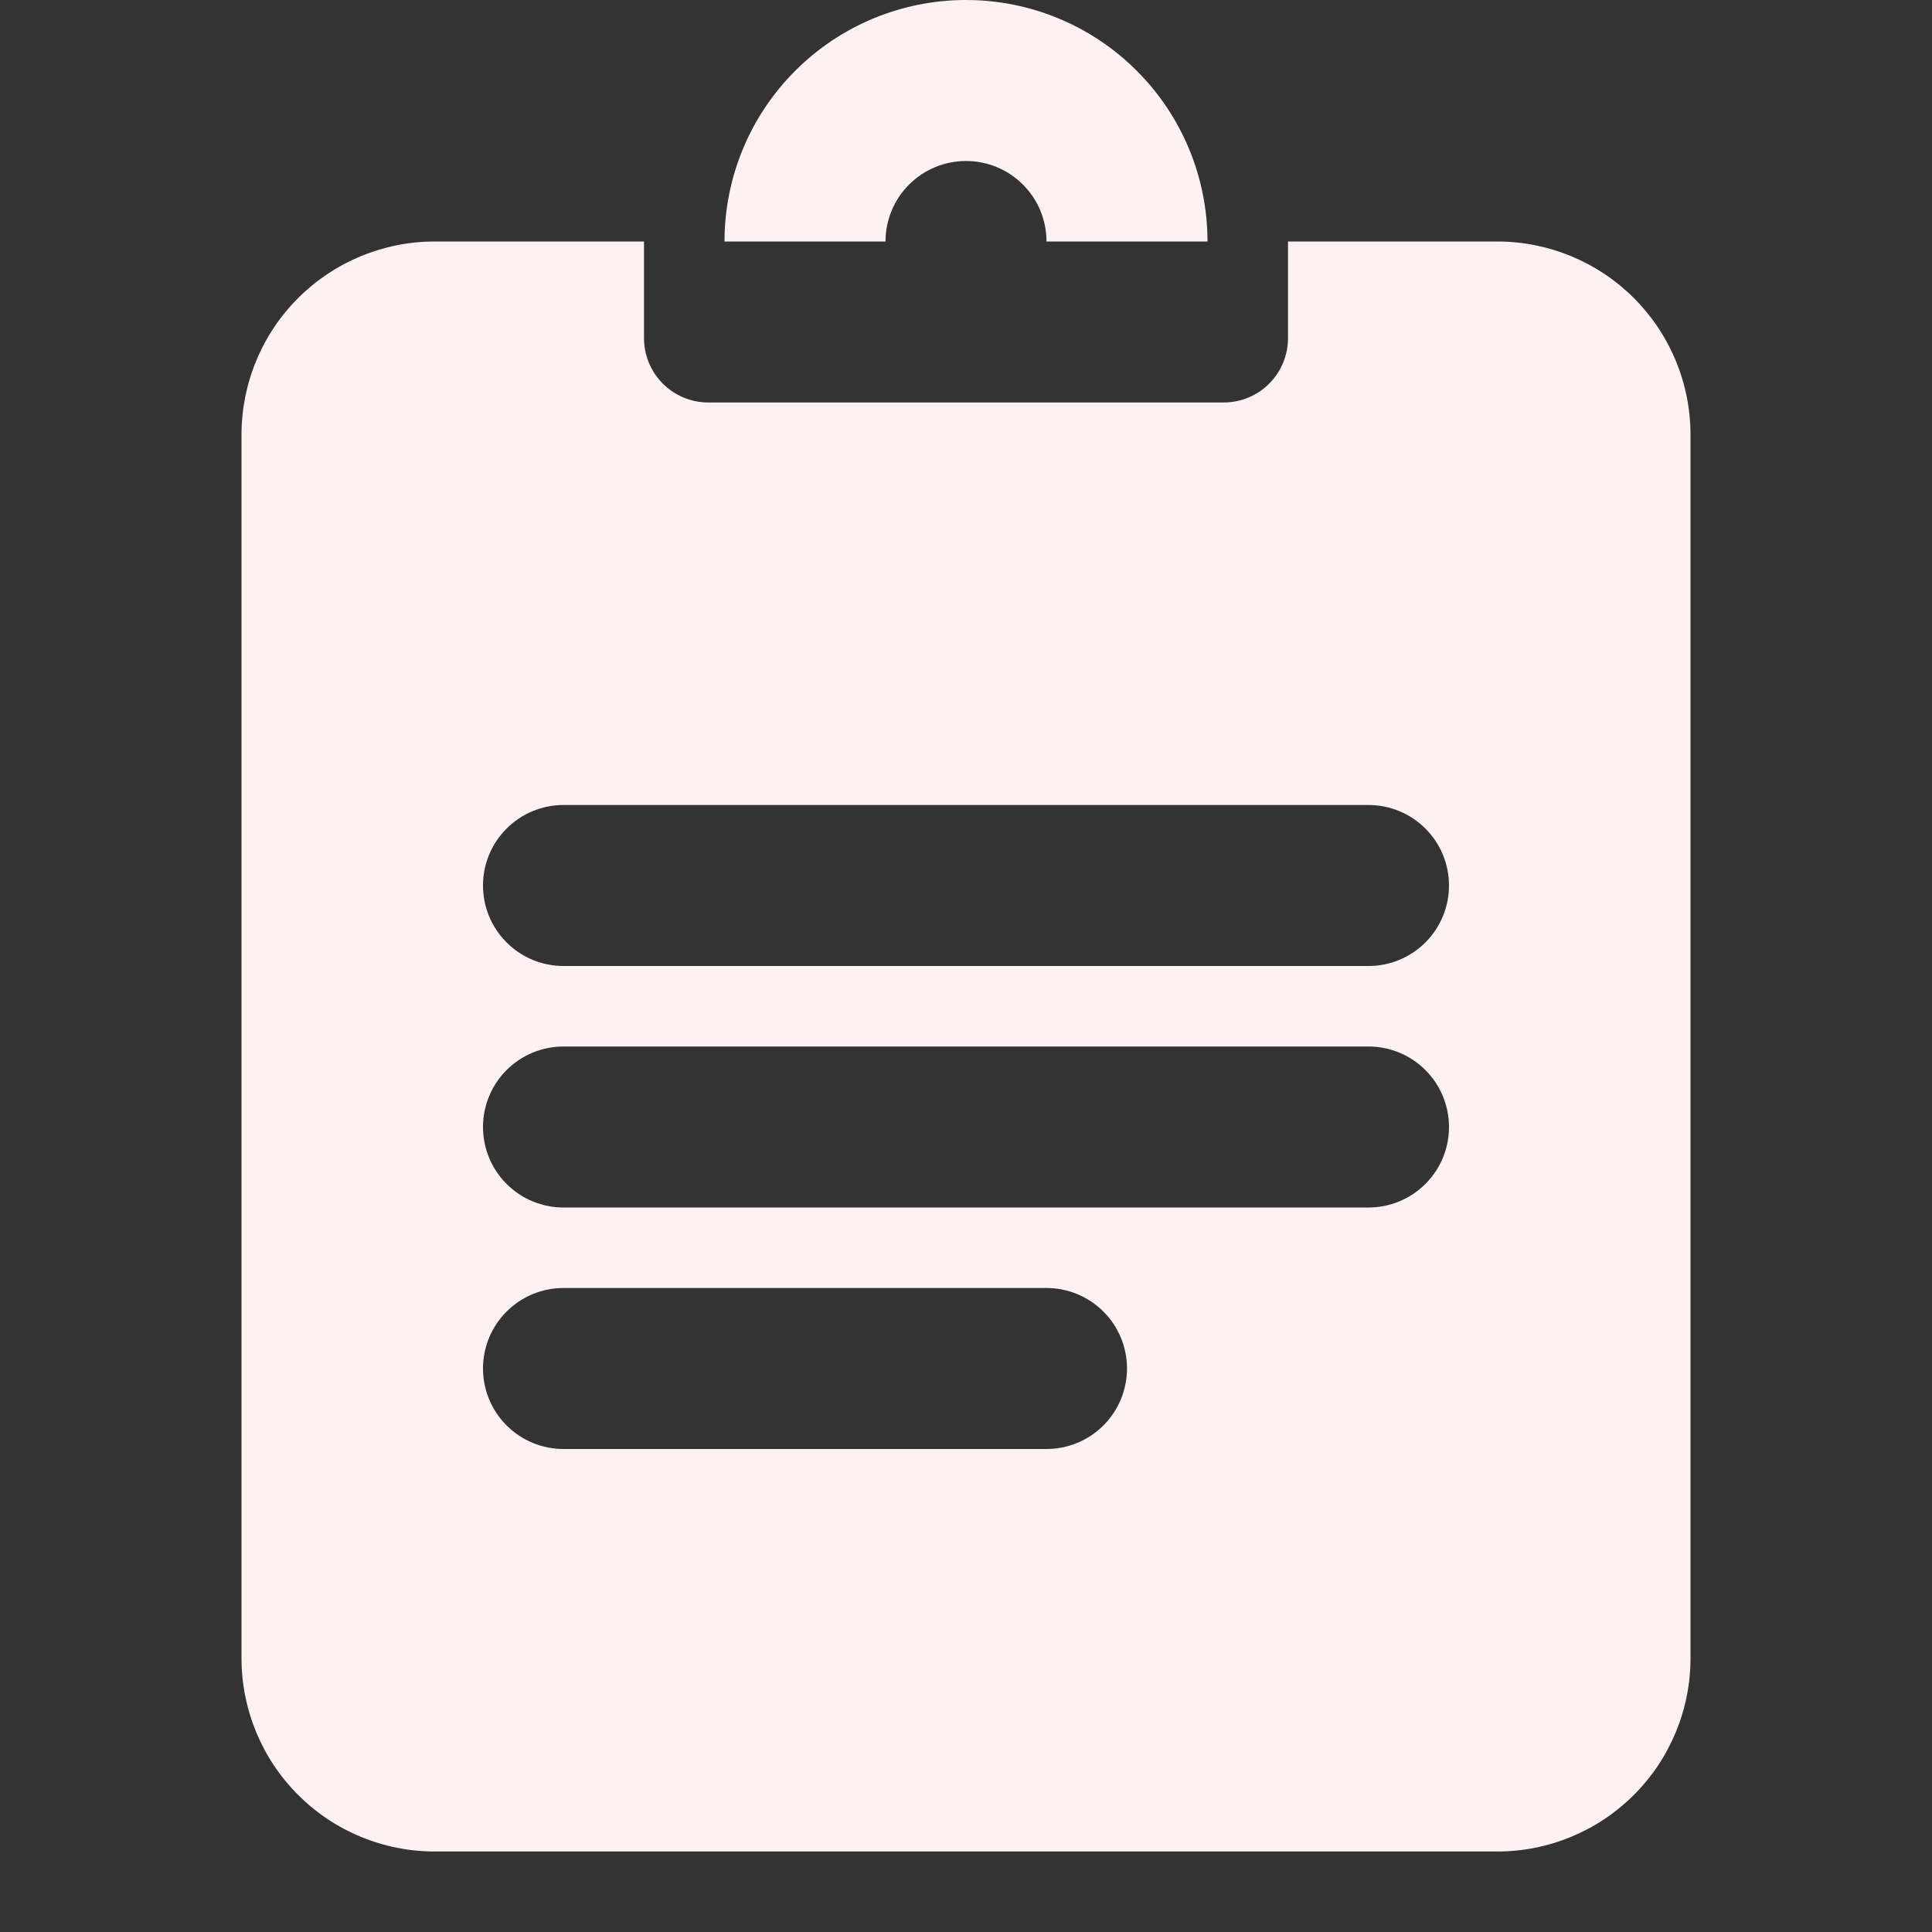 <svg width="24" height="24" viewBox="0 0 24 24" fill="none" xmlns="http://www.w3.org/2000/svg">
<rect x="0" y="0" width="24" height="24" fill="#333333" stroke="none"/>
<path d="M11 3C11 2.735 11.105 2.48 11.293 2.293C11.48 2.105 11.735 2 12 2C12.265 2 12.52 2.105 12.707 2.293C12.895 2.48 13 2.735 13 3H15C15 2.204 14.684 1.441 14.121 0.879C13.559 0.316 12.796 1.14441e-05 12 1.14441e-05C11.204 1.14441e-05 10.441 0.316 9.879 0.879C9.316 1.441 9 2.204 9 3H11Z" fill="#FEF1F1"/>
<path fill-rule="evenodd" clip-rule="evenodd" d="M16 3H18.6C19.236 3 19.847 3.253 20.297 3.703C20.747 4.153 21 4.763 21 5.4V20.6C21 21.236 20.747 21.847 20.297 22.297C19.847 22.747 19.236 23 18.6 23H5.4C5.085 23 4.773 22.938 4.482 22.817C4.19 22.697 3.926 22.52 3.703 22.297C3.253 21.847 3 21.236 3 20.6V5.4C3 5.085 3.062 4.773 3.183 4.482C3.303 4.19 3.48 3.926 3.703 3.703C4.153 3.253 4.763 3 5.4 3H8V4.2C8 4.412 8.084 4.616 8.234 4.766C8.384 4.916 8.588 5 8.8 5H15.2C15.412 5 15.616 4.916 15.766 4.766C15.916 4.616 16 4.412 16 4.2V3ZM7 10C6.735 10 6.48 10.105 6.293 10.293C6.105 10.48 6 10.735 6 11C6 11.265 6.105 11.52 6.293 11.707C6.48 11.895 6.735 12 7 12H17C17.265 12 17.52 11.895 17.707 11.707C17.895 11.52 18 11.265 18 11C18 10.735 17.895 10.48 17.707 10.293C17.52 10.105 17.265 10 17 10H7ZM7 13C6.735 13 6.48 13.105 6.293 13.293C6.105 13.48 6 13.735 6 14C6 14.265 6.105 14.52 6.293 14.707C6.48 14.895 6.735 15 7 15H17C17.265 15 17.52 14.895 17.707 14.707C17.895 14.52 18 14.265 18 14C18 13.735 17.895 13.48 17.707 13.293C17.52 13.105 17.265 13 17 13H7ZM7 16C6.735 16 6.48 16.105 6.293 16.293C6.105 16.48 6 16.735 6 17C6 17.265 6.105 17.52 6.293 17.707C6.48 17.895 6.735 18 7 18H13C13.265 18 13.52 17.895 13.707 17.707C13.895 17.52 14 17.265 14 17C14 16.735 13.895 16.48 13.707 16.293C13.52 16.105 13.265 16 13 16H7Z" fill="#FEF1F1"/>
</svg>
